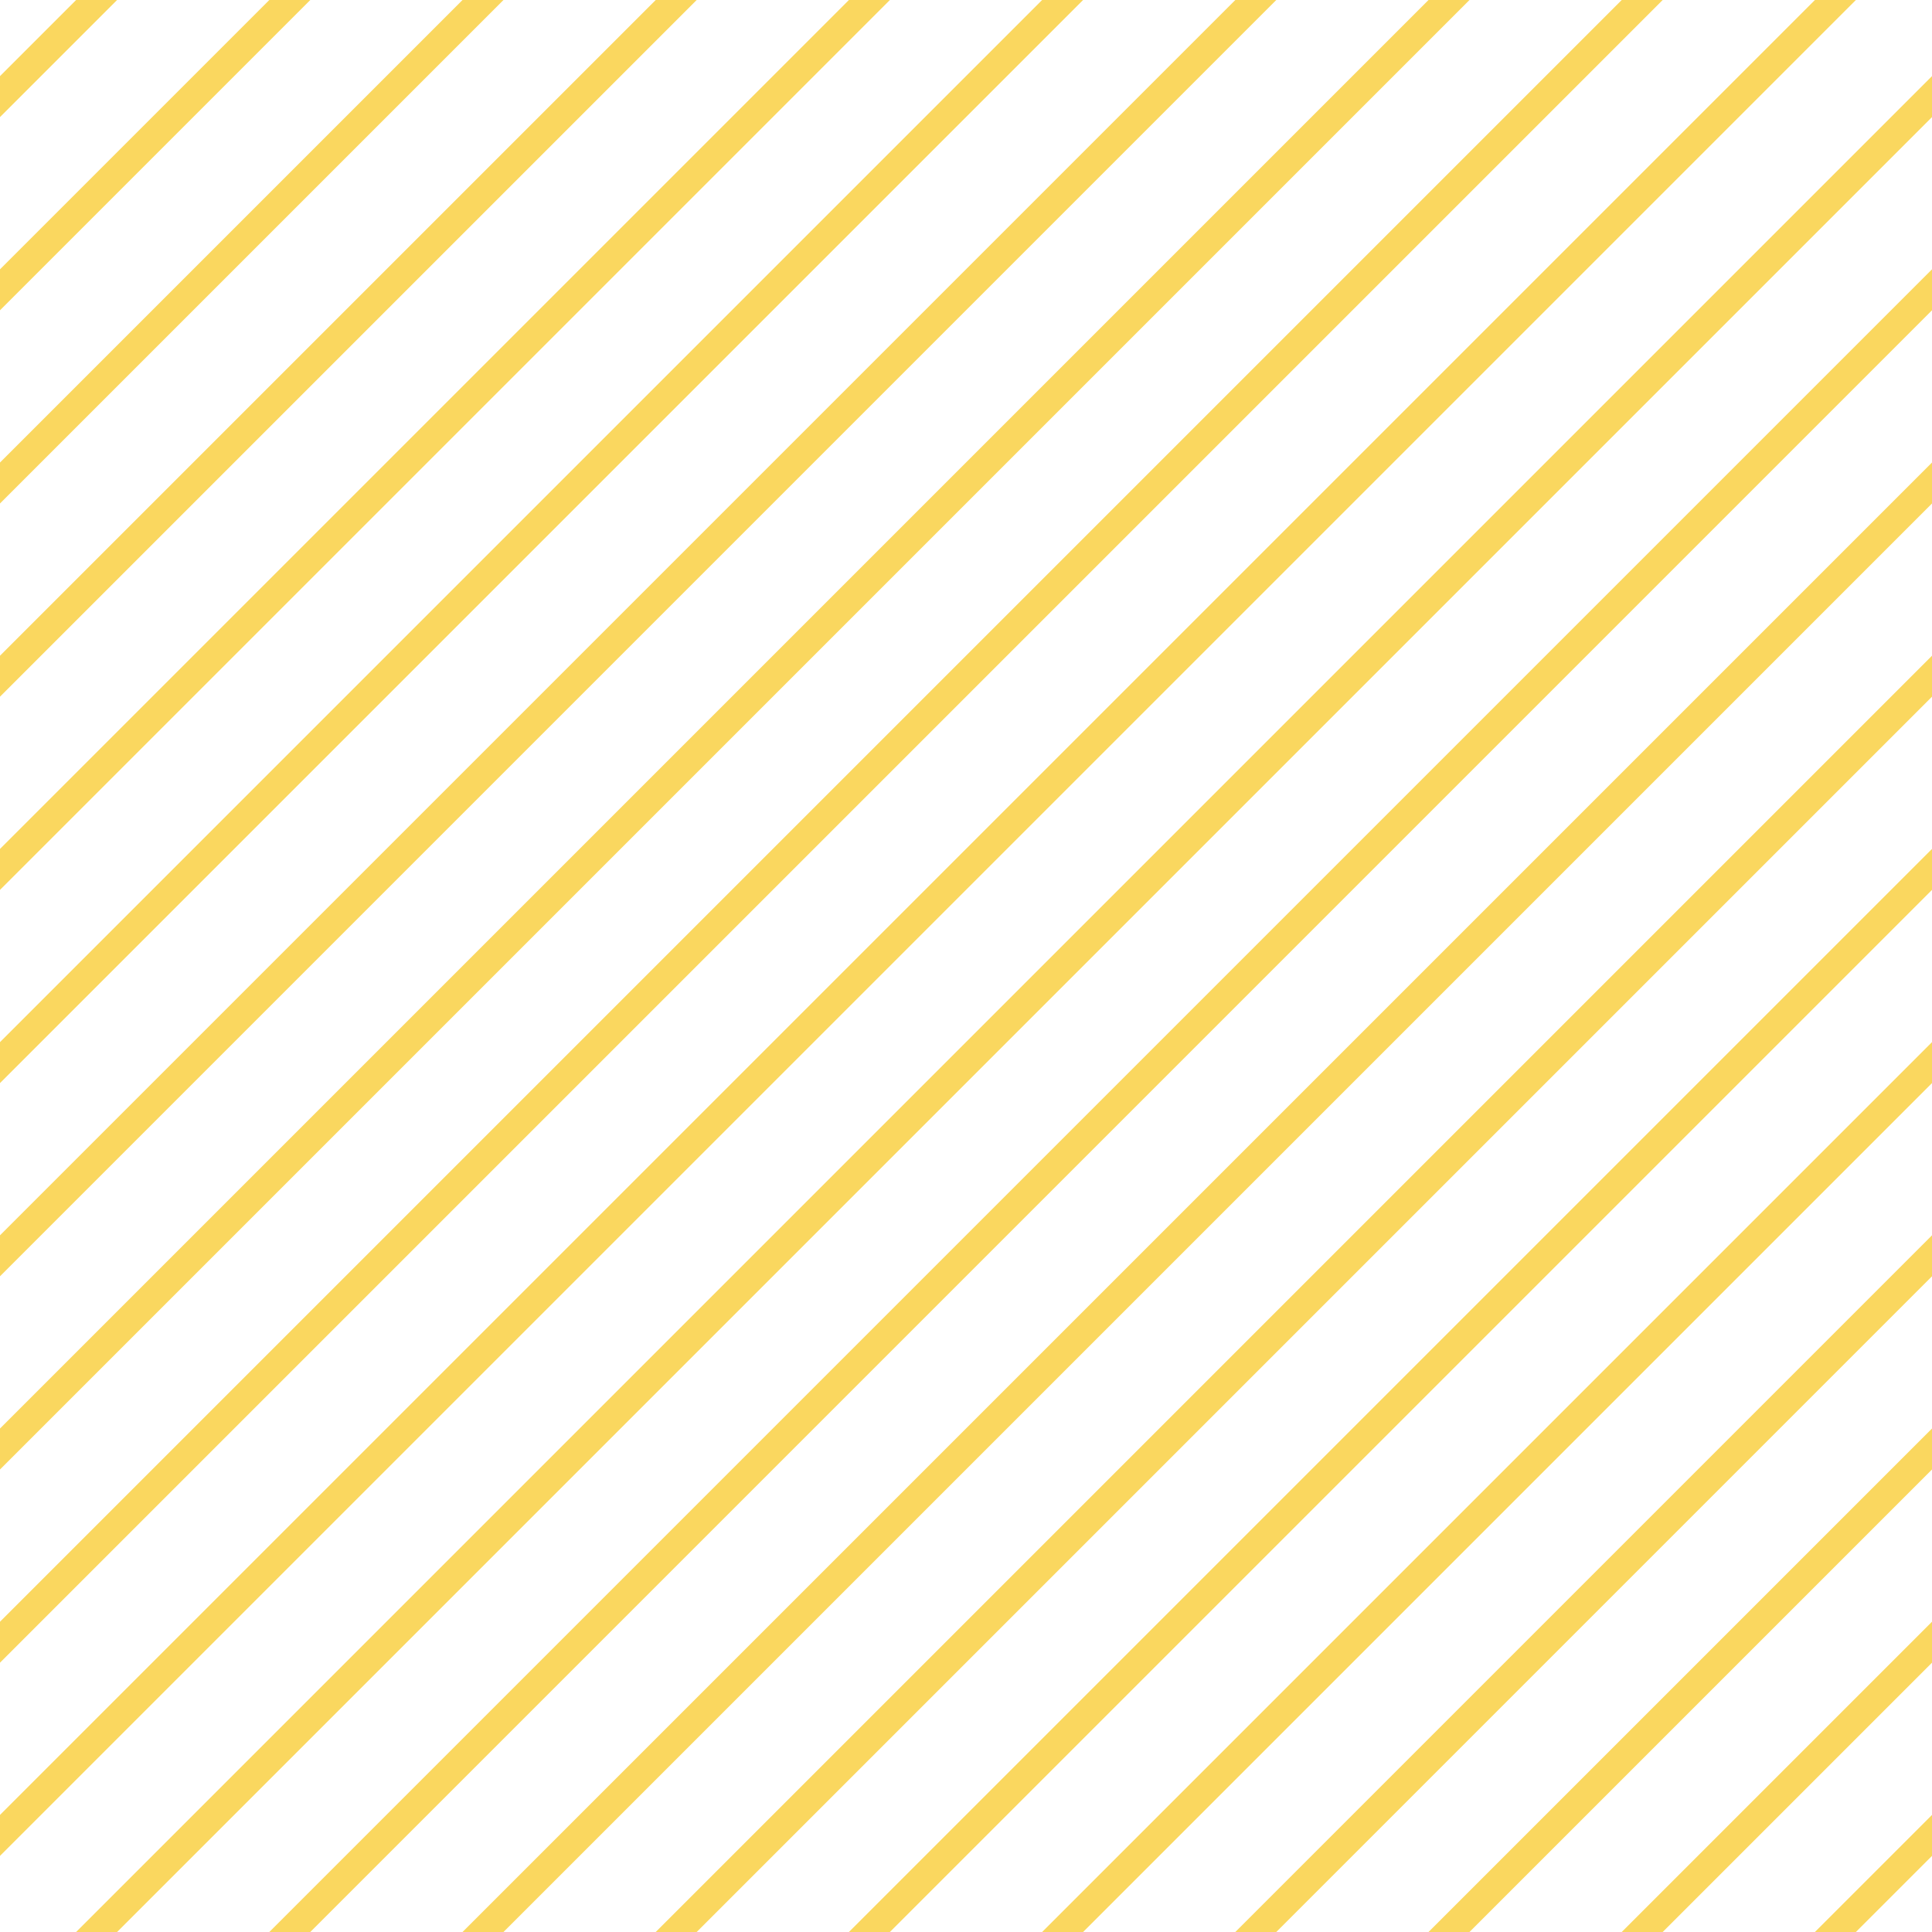 <?xml version="1.0" encoding="UTF-8"?>
<svg xmlns="http://www.w3.org/2000/svg" xmlns:xlink="http://www.w3.org/1999/xlink" style="isolation:isolate" viewBox="0 0 200 200" width="200" height="200">
<line x1='10' y1='0' x2='0' y2='10' stroke-width='3' stroke-linecap='square' stroke='#FAD75F' />
<line x1='30' y1='0' x2='0' y2='30' stroke-width='3' stroke-linecap='square' stroke='#FAD75F' />
<line x1='50' y1='0' x2='0' y2='50' stroke-width='3' stroke-linecap='square' stroke='#FAD75F' />
<line x1='70' y1='0' x2='0' y2='70' stroke-width='3' stroke-linecap='square' stroke='#FAD75F' />
<line x1='90' y1='0' x2='0' y2='90' stroke-width='3' stroke-linecap='square' stroke='#FAD75F' />
<line x1='110' y1='0' x2='0' y2='110' stroke-width='3' stroke-linecap='square' stroke='#FAD75F' />
<line x1='130' y1='0' x2='0' y2='130' stroke-width='3' stroke-linecap='square' stroke='#FAD75F' />
<line x1='150' y1='0' x2='0' y2='150' stroke-width='3' stroke-linecap='square' stroke='#FAD75F' />
<line x1='170' y1='0' x2='0' y2='170' stroke-width='3' stroke-linecap='square' stroke='#FAD75F' />
<line x1='190' y1='0' x2='0' y2='190' stroke-width='3' stroke-linecap='square' stroke='#FAD75F' />
<line x1='200' y1='10' x2='10' y2='200' stroke-width='3' stroke-linecap='square' stroke='#FAD75F' />
<line x1='200' y1='30' x2='30' y2='200' stroke-width='3' stroke-linecap='square' stroke='#FAD75F' />
<line x1='200' y1='50' x2='50' y2='200' stroke-width='3' stroke-linecap='square' stroke='#FAD75F' />
<line x1='200' y1='70' x2='70' y2='200' stroke-width='3' stroke-linecap='square' stroke='#FAD75F' />
<line x1='200' y1='90' x2='90' y2='200' stroke-width='3' stroke-linecap='square' stroke='#FAD75F' />
<line x1='200' y1='110' x2='110' y2='200' stroke-width='3' stroke-linecap='square' stroke='#FAD75F' />
<line x1='200' y1='130' x2='130' y2='200' stroke-width='3' stroke-linecap='square' stroke='#FAD75F' />
<line x1='200' y1='150' x2='150' y2='200' stroke-width='3' stroke-linecap='square' stroke='#FAD75F' />
<line x1='200' y1='170' x2='170' y2='200' stroke-width='3' stroke-linecap='square' stroke='#FAD75F' />
<line x1='200' y1='190' x2='190' y2='200' stroke-width='3' stroke-linecap='square' stroke='#FAD75F' />
</svg>
